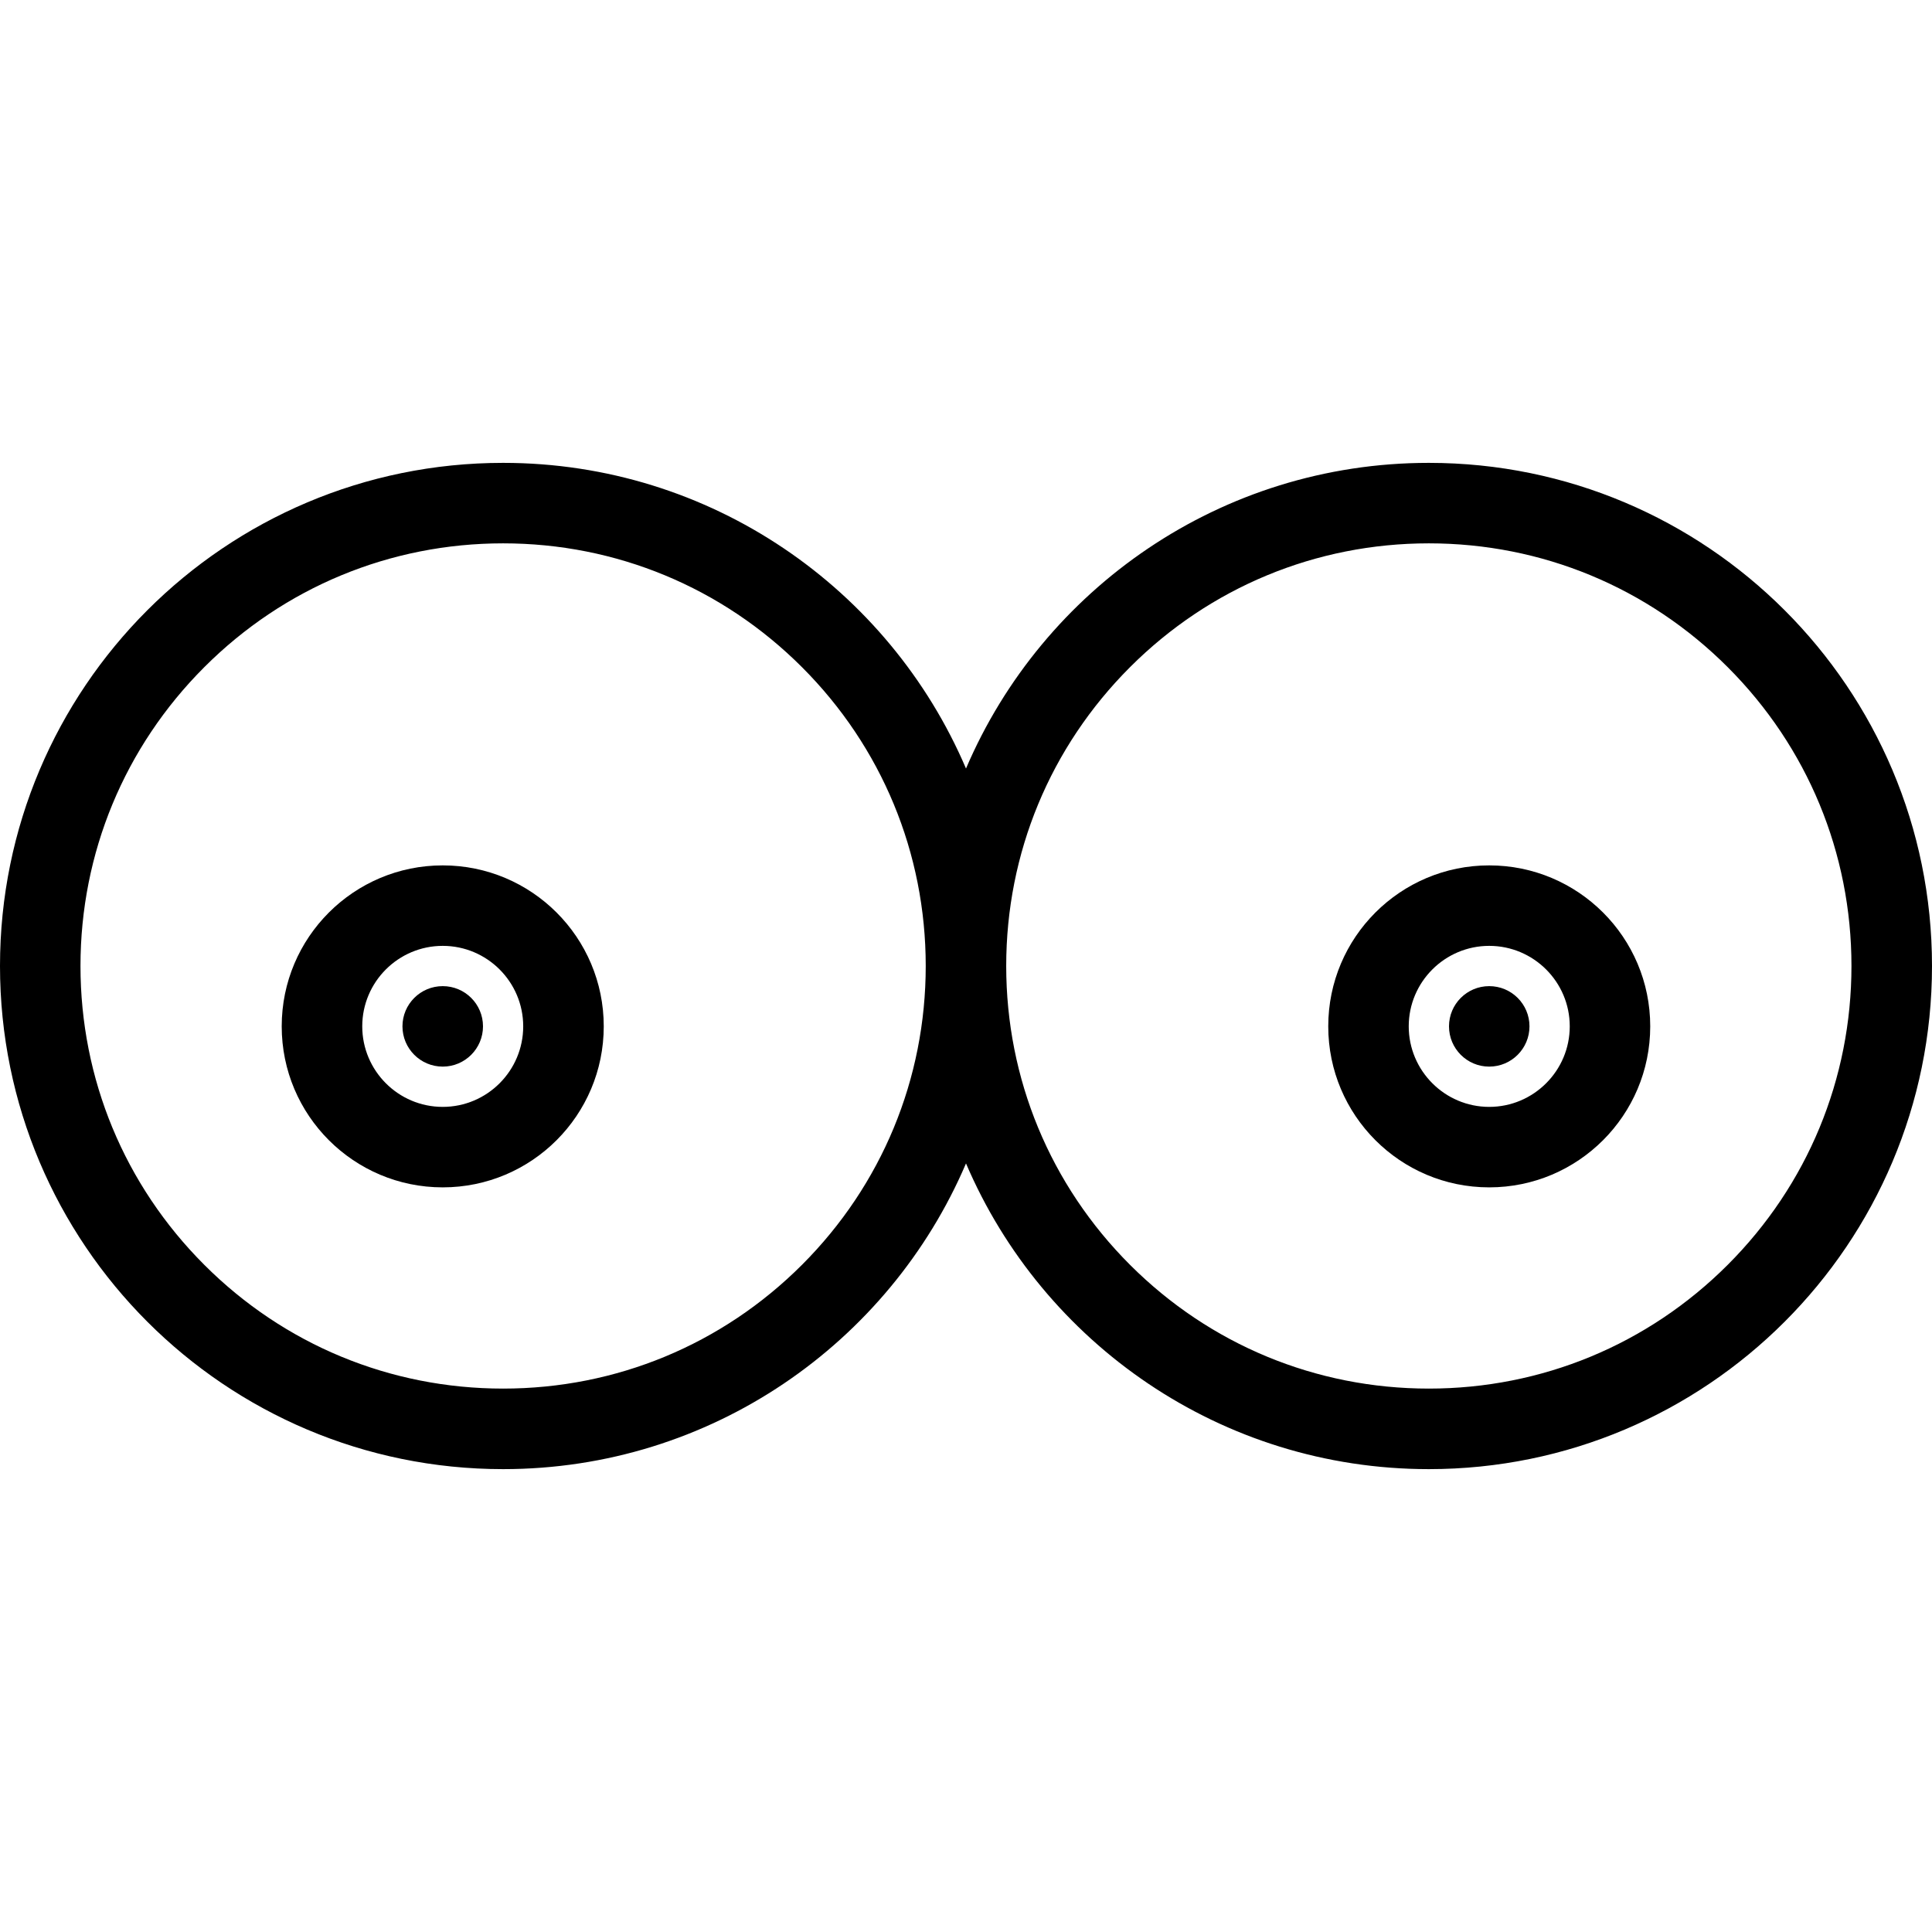 <?xml version="1.0" encoding="iso-8859-1"?>
<!-- Generator: Adobe Illustrator 19.0.0, SVG Export Plug-In . SVG Version: 6.00 Build 0)  -->
<svg version="1.1" id="Layer_1" xmlns="http://www.w3.org/2000/svg" xmlns:xlink="http://www.w3.org/1999/xlink" x="0px" y="0px"
	 viewBox="0 0 512 512" style="enable-background:new 0 0 512 512;" xml:space="preserve">
<g>
	<g>
		<path d="M117.328,229.336c-23.562,0-42.672,19.094-42.672,42.656s19.109,42.672,42.672,42.672S160,295.555,160,271.992
			S140.891,229.336,117.328,229.336z M117.328,293.336c-11.766,0-21.328-9.578-21.328-21.344s9.562-21.328,21.328-21.328
			s21.328,9.562,21.328,21.328S129.094,293.336,117.328,293.336z"/>
	</g>
</g>
<g>
	<g>
		<path d="M117.328,261.336c-5.891,0-10.672,4.766-10.672,10.656s4.781,10.672,10.672,10.672S128,277.883,128,271.992
			S123.219,261.336,117.328,261.336z"/>
	</g>
</g>
<g>
	<g>
		<path d="M378.656,122.664c-55.062,0-102.312,33.375-122.656,81c-20.344-47.625-67.609-81-122.672-81
			C59.688,122.664,0,182.352,0,255.992s59.688,133.344,133.328,133.344c55.062,0,102.328-33.391,122.672-81.016
			c20.344,47.625,67.594,81.016,122.656,81.016c73.641,0,133.344-59.703,133.344-133.344S452.297,122.664,378.656,122.664z
			 M212.531,335.195c-21.156,21.156-49.281,32.797-79.203,32.797s-58.047-11.641-79.188-32.797
			c-21.156-21.156-32.812-49.281-32.812-79.203c0-29.906,11.656-58.031,32.812-79.188c21.141-21.156,49.266-32.812,79.188-32.812
			s58.047,11.656,79.203,32.812c21.156,21.156,32.797,49.281,32.797,79.188C245.328,285.914,233.688,314.039,212.531,335.195z
			 M457.859,335.195c-21.156,21.156-49.281,32.797-79.203,32.797c-29.906,0-58.031-11.641-79.188-32.797
			s-32.812-49.281-32.812-79.203c0-29.906,11.656-58.031,32.812-79.188c21.156-21.157,49.281-32.812,79.188-32.812
			c29.922,0,58.047,11.656,79.203,32.812c21.156,21.156,32.797,49.281,32.797,79.188
			C490.656,285.914,479.016,314.039,457.859,335.195z"/>
	</g>
</g>
<g>
	<g>
		<path d="M394.656,229.336c-23.562,0-42.656,19.094-42.656,42.656s19.094,42.672,42.656,42.672s42.672-19.109,42.672-42.672
			S418.219,229.336,394.656,229.336z M394.656,293.336c-11.75,0-21.328-9.578-21.328-21.344s9.578-21.328,21.328-21.328
			c11.766,0,21.344,9.562,21.344,21.328S406.422,293.336,394.656,293.336z"/>
	</g>
</g>
<g>
	<g>
		<path d="M394.656,261.336c-5.891,0-10.656,4.766-10.656,10.656s4.766,10.672,10.656,10.672s10.672-4.781,10.672-10.672
			S400.547,261.336,394.656,261.336z"/>
	</g>
</g>
<g>
</g>
<g>
</g>
<g>
</g>
<g>
</g>
<g>
</g>
<g>
</g>
<g>
</g>
<g>
</g>
<g>
</g>
<g>
</g>
<g>
</g>
<g>
</g>
<g>
</g>
<g>
</g>
<g>
</g>
</svg>
